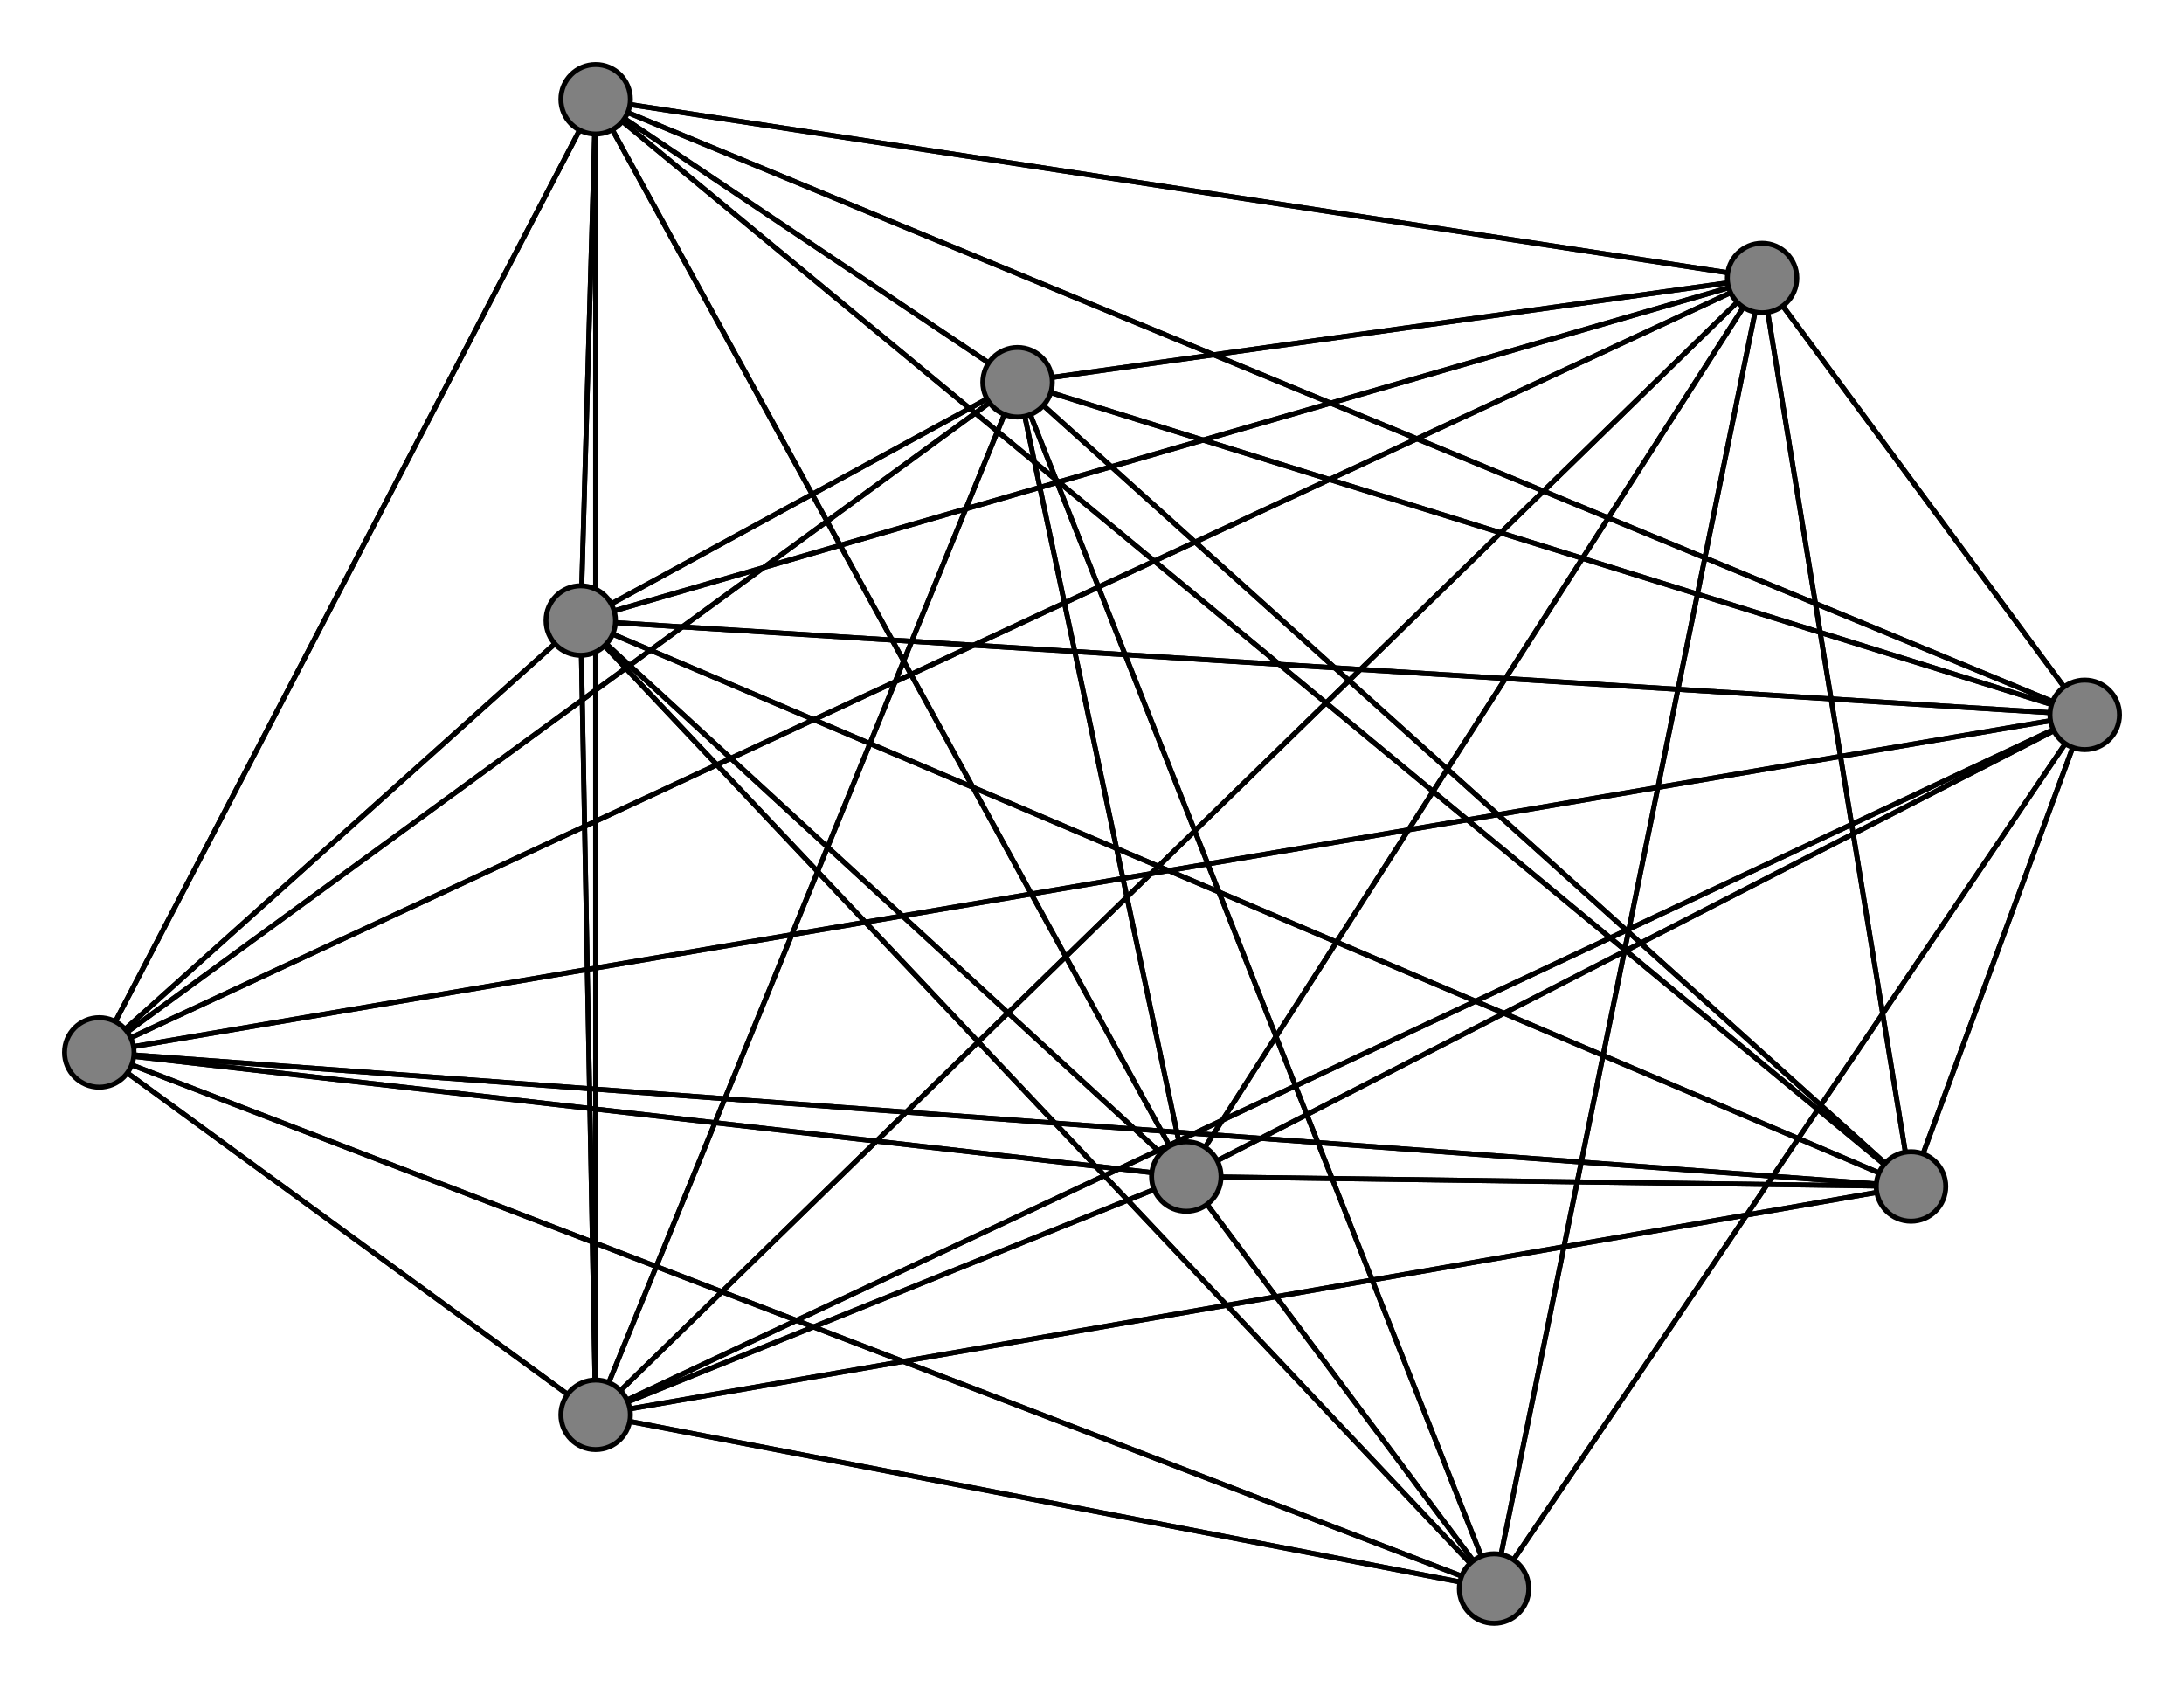 <svg width="440" height="340" xmlns="http://www.w3.org/2000/svg">
<path stroke-width="1" stroke="black" d="M 420 144 205 77"/>
<path stroke-width="1" stroke="black" d="M 120 285 385 239"/>
<path stroke-width="1" stroke="black" d="M 120 285 120 20"/>
<path stroke-width="1" stroke="black" d="M 120 285 20 212"/>
<path stroke-width="1" stroke="black" d="M 120 285 355 56"/>
<path stroke-width="1" stroke="black" d="M 120 285 117 125"/>
<path stroke-width="1" stroke="black" d="M 120 285 239 237"/>
<path stroke-width="1" stroke="black" d="M 120 285 205 77"/>
<path stroke-width="1" stroke="black" d="M 120 285 420 144"/>
<path stroke-width="1" stroke="black" d="M 20 212 301 320"/>
<path stroke-width="1" stroke="black" d="M 20 212 385 239"/>
<path stroke-width="1" stroke="black" d="M 20 212 120 20"/>
<path stroke-width="1" stroke="black" d="M 20 212 120 285"/>
<path stroke-width="1" stroke="black" d="M 20 212 355 56"/>
<path stroke-width="1" stroke="black" d="M 20 212 117 125"/>
<path stroke-width="1" stroke="black" d="M 20 212 239 237"/>
<path stroke-width="1" stroke="black" d="M 20 212 205 77"/>
<path stroke-width="1" stroke="black" d="M 20 212 420 144"/>
<path stroke-width="1" stroke="black" d="M 120 285 301 320"/>
<path stroke-width="1" stroke="black" d="M 120 20 420 144"/>
<path stroke-width="1" stroke="black" d="M 120 20 205 77"/>
<path stroke-width="1" stroke="black" d="M 120 20 239 237"/>
<path stroke-width="1" stroke="black" d="M 301 320 355 56"/>
<path stroke-width="1" stroke="black" d="M 301 320 117 125"/>
<path stroke-width="1" stroke="black" d="M 301 320 239 237"/>
<path stroke-width="1" stroke="black" d="M 301 320 205 77"/>
<path stroke-width="1" stroke="black" d="M 301 320 420 144"/>
<path stroke-width="1" stroke="black" d="M 385 239 120 20"/>
<path stroke-width="1" stroke="black" d="M 385 239 120 285"/>
<path stroke-width="1" stroke="black" d="M 385 239 20 212"/>
<path stroke-width="1" stroke="black" d="M 355 56 301 320"/>
<path stroke-width="1" stroke="black" d="M 385 239 355 56"/>
<path stroke-width="1" stroke="black" d="M 385 239 239 237"/>
<path stroke-width="1" stroke="black" d="M 385 239 205 77"/>
<path stroke-width="1" stroke="black" d="M 385 239 420 144"/>
<path stroke-width="1" stroke="black" d="M 120 20 385 239"/>
<path stroke-width="1" stroke="black" d="M 120 20 120 285"/>
<path stroke-width="1" stroke="black" d="M 120 20 20 212"/>
<path stroke-width="1" stroke="black" d="M 120 20 355 56"/>
<path stroke-width="1" stroke="black" d="M 120 20 117 125"/>
<path stroke-width="1" stroke="black" d="M 385 239 117 125"/>
<path stroke-width="1" stroke="black" d="M 355 56 385 239"/>
<path stroke-width="1" stroke="black" d="M 355 56 120 20"/>
<path stroke-width="1" stroke="black" d="M 355 56 120 285"/>
<path stroke-width="1" stroke="black" d="M 239 237 420 144"/>
<path stroke-width="1" stroke="black" d="M 205 77 301 320"/>
<path stroke-width="1" stroke="black" d="M 205 77 385 239"/>
<path stroke-width="1" stroke="black" d="M 205 77 120 20"/>
<path stroke-width="1" stroke="black" d="M 205 77 120 285"/>
<path stroke-width="1" stroke="black" d="M 205 77 20 212"/>
<path stroke-width="1" stroke="black" d="M 205 77 355 56"/>
<path stroke-width="1" stroke="black" d="M 205 77 117 125"/>
<path stroke-width="1" stroke="black" d="M 239 237 205 77"/>
<path stroke-width="1" stroke="black" d="M 205 77 239 237"/>
<path stroke-width="1" stroke="black" d="M 420 144 301 320"/>
<path stroke-width="1" stroke="black" d="M 420 144 385 239"/>
<path stroke-width="1" stroke="black" d="M 420 144 120 20"/>
<path stroke-width="1" stroke="black" d="M 420 144 120 285"/>
<path stroke-width="1" stroke="black" d="M 420 144 20 212"/>
<path stroke-width="1" stroke="black" d="M 420 144 355 56"/>
<path stroke-width="1" stroke="black" d="M 420 144 117 125"/>
<path stroke-width="1" stroke="black" d="M 420 144 239 237"/>
<path stroke-width="1" stroke="black" d="M 205 77 420 144"/>
<path stroke-width="1" stroke="black" d="M 301 320 20 212"/>
<path stroke-width="1" stroke="black" d="M 239 237 117 125"/>
<path stroke-width="1" stroke="black" d="M 239 237 20 212"/>
<path stroke-width="1" stroke="black" d="M 355 56 20 212"/>
<path stroke-width="1" stroke="black" d="M 355 56 117 125"/>
<path stroke-width="1" stroke="black" d="M 355 56 239 237"/>
<path stroke-width="1" stroke="black" d="M 355 56 205 77"/>
<path stroke-width="1" stroke="black" d="M 355 56 420 144"/>
<path stroke-width="1" stroke="black" d="M 117 125 301 320"/>
<path stroke-width="1" stroke="black" d="M 117 125 385 239"/>
<path stroke-width="1" stroke="black" d="M 117 125 120 20"/>
<path stroke-width="1" stroke="black" d="M 239 237 355 56"/>
<path stroke-width="1" stroke="black" d="M 117 125 120 285"/>
<path stroke-width="1" stroke="black" d="M 117 125 355 56"/>
<path stroke-width="1" stroke="black" d="M 117 125 239 237"/>
<path stroke-width="1" stroke="black" d="M 117 125 205 77"/>
<path stroke-width="1" stroke="black" d="M 117 125 420 144"/>
<path stroke-width="1" stroke="black" d="M 239 237 301 320"/>
<path stroke-width="1" stroke="black" d="M 239 237 385 239"/>
<path stroke-width="1" stroke="black" d="M 239 237 120 20"/>
<path stroke-width="1" stroke="black" d="M 239 237 120 285"/>
<path stroke-width="1" stroke="black" d="M 117 125 20 212"/>
<path stroke-width="1" stroke="black" d="M 301 320 120 285"/>
<circle cx="420" cy="144" r="7.0" style="fill:gray;stroke:black;stroke-width:1.0"/>
<circle cx="205" cy="77" r="7.0" style="fill:gray;stroke:black;stroke-width:1.0"/>
<circle cx="239" cy="237" r="7.0" style="fill:gray;stroke:black;stroke-width:1.0"/>
<circle cx="117" cy="125" r="7.0" style="fill:gray;stroke:black;stroke-width:1.0"/>
<circle cx="355" cy="56" r="7.0" style="fill:gray;stroke:black;stroke-width:1.0"/>
<circle cx="20" cy="212" r="7.0" style="fill:gray;stroke:black;stroke-width:1.0"/>
<circle cx="120" cy="285" r="7.0" style="fill:gray;stroke:black;stroke-width:1.0"/>
<circle cx="120" cy="20" r="7.0" style="fill:gray;stroke:black;stroke-width:1.0"/>
<circle cx="385" cy="239" r="7.0" style="fill:gray;stroke:black;stroke-width:1.0"/>
<circle cx="301" cy="320" r="7.0" style="fill:gray;stroke:black;stroke-width:1.0"/>
</svg>
